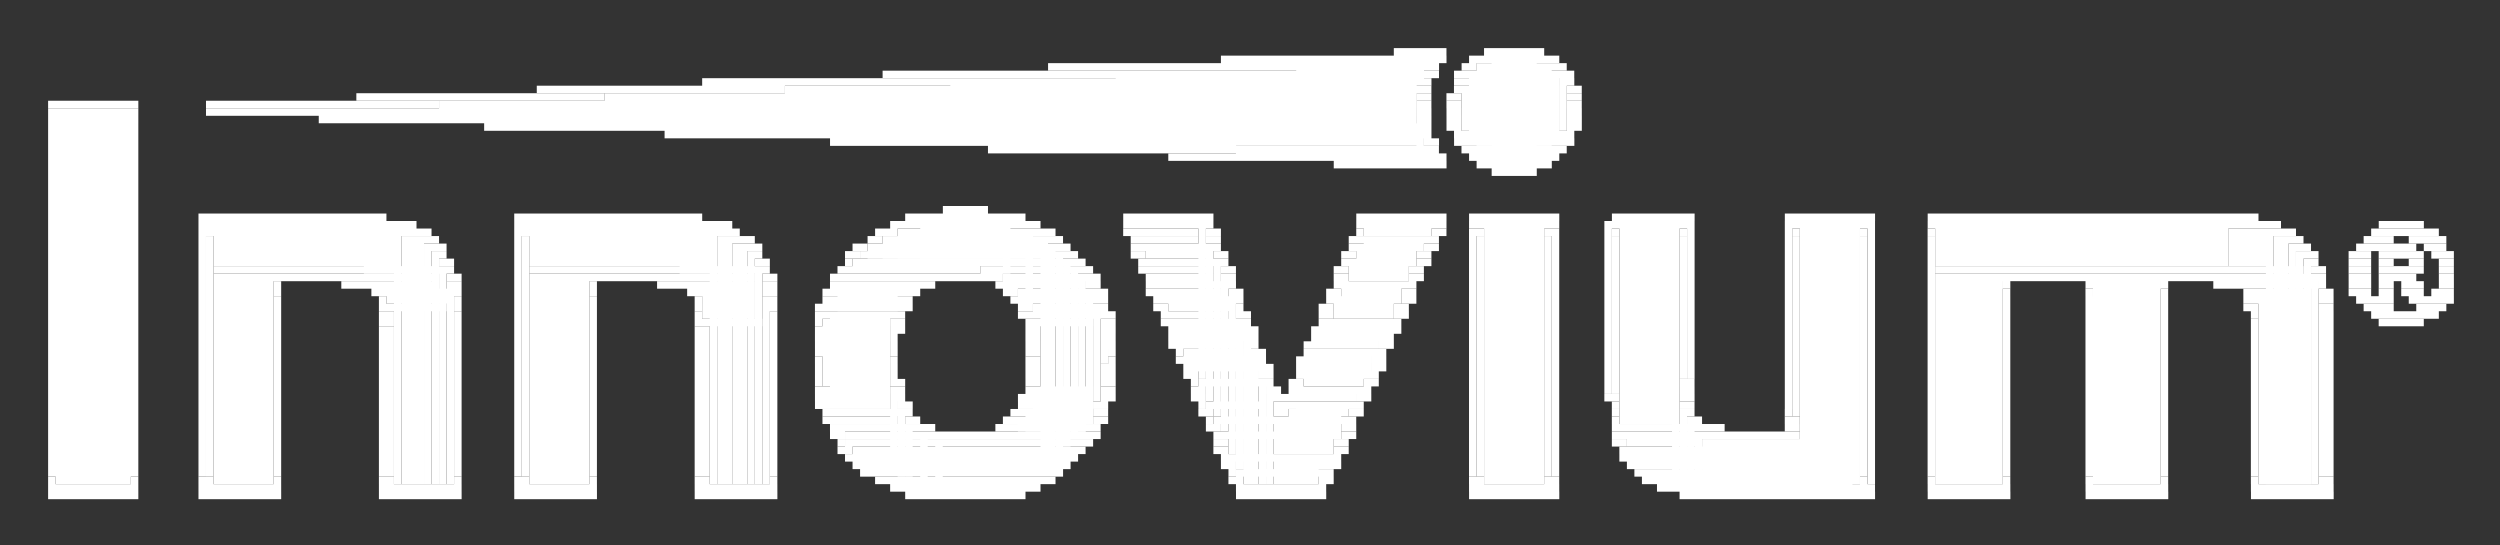 <svg xmlns="http://www.w3.org/2000/svg" role="img" viewBox="6.60 -4.40 332.54 72.54"><rect x="6.60" y="-4.40" width="332.54" height="72.54" fill="#333333" stroke="none"/><title>Innovium, Inc. logo</title><g fill="#fff"><path d="M192 2h1v1h-1zm1 0h1v1h-1zm1 0h1v1h-1zm1 0h1v1h-1zm1 0h1v1h-1zm1 0h1v1h-1zm1 0h1v1h-1zm6 0h1v1h-1zm1 0h1v1h-1zm1 0h1v1h-1zm1 0h1v1h-1zm1 0h1v1h-1zm1 0h1v1h-1zm1 0h1v1h-1zm1 0h1v1h-1zm-42 1h1v1h-1zm1 0h1v1h-1zm1 0h1v1h-1zm1 0h1v1h-1zm1 0h1v1h-1zm1 0h1v1h-1zm1 0h1v1h-1zm1 0h1v1h-1zm1 0h1v1h-1zm1 0h1v1h-1zm1 0h1v1h-1zm1 0h1v1h-1zm1 0h1v1h-1zm1 0h1v1h-1zm1 0h1v1h-1zm1 0h1v1h-1zm1 0h1v1h-1zm1 0h1v1h-1zm1 0h1v1h-1zm1 0h1v1h-1zm1 0h1v1h-1zm1 0h1v1h-1zm1 0h1v1h-1zm1 0h1v1h-1zm1 0h1v1h-1zm1 0h1v1h-1zm1 0h2v1h-2zm2 0h1v1h-1zm1 0h1v1h-1zm4 0h1v1h-1zm1 0h1v1h-1zm1 0h1v1h-1zm1 0h5v13h-5zm5 0h1v13h-1zm1 0h1v1h-1zm1 0h1v1h-1zm1 0h1v1h-1zm-67 1h1v1h-1zm1 0h1v1h-1zm1 0h1v1h-1zm1 0h1v1h-1zm1 0h1v1h-1zm1 0h1v1h-1zm1 0h1v1h-1zm1 0h1v1h-1zm1 0h1v1h-1zm1 0h1v1h-1zm1 0h1v1h-1zm1 0h1v1h-1zm1 0h1v1h-1zm1 0h1v1h-1zm1 0h1v1h-1zm1 0h1v1h-1zm1 0h1v1h-1zm1 0h1v1h-1zm1 0h1v1h-1zm1 0h1v1h-1zm1 0h1v1h-1zm1 0h1v1h-1zm1 0h1v1h-1zm1 0h1v1h-1zm1 0h1v1h-1zm1 0h1v1h-1zm1 0h1v1h-1zm1 0h1v1h-1zm1 0h1v1h-1zm1 0h1v1h-1zm1 0h1v1h-1zm1 0h1v1h-1zm1 0h1v1h-1zm1 0h17v3h-17zm17 0h1v1h-1zm1 0h1v1h-1zm4 0h1v1h-1zm1 0h1v1h-1z"/><path d="M203 4h9v11h-9zm9 0h1v11h-1zm1 0h1v1h-1zm1 0h1v1h-1zm-90 1h1v1h-1zm1 0h1v1h-1zm1 0h1v1h-1zm1 0h1v1h-1zm1 0h1v1h-1zm1 0h1v1h-1zm1 0h1v1h-1zm1 0h1v1h-1zm1 0h1v1h-1zm1 0h1v1h-1zm1 0h1v1h-1zm1 0h1v1h-1zm1 0h1v1h-1zm1 0h1v1h-1zm1 0h1v1h-1zm1 0h1v1h-1zm1 0h1v1h-1zm1 0h1v1h-1zm1 0h1v1h-1zm1 0h1v1h-1zm1 0h1v1h-1zm1 0h1v1h-1zm1 0h1v1h-1zm1 0h1v1h-1zm1 0h1v1h-1zm1 0h1v1h-1zm1 0h1v1h-1zm1 0h1v1h-1zm1 0h1v1h-1zm1 0h1v1h-1zm1 0h1v1h-1zm1 0h40v9h-40zm41 0h1v1h-1zm1 0h1v1h-1zm3 0h1v1h-1zm1 0h1v1h-1z"/><path d="M202 5h11v9h-11zm11 0h1v9h-1zm1 0h1v1h-1zm1 0h1v1h-1zM100 6h1v1h-1zm1 0h1v1h-1zm1 0h1v1h-1zm1 0h1v1h-1zm1 0h1v1h-1zm1 0h1v1h-1zm1 0h1v1h-1zm1 0h1v1h-1zm1 0h1v1h-1zm1 0h1v1h-1zm1 0h1v1h-1zm1 0h1v1h-1zm1 0h1v1h-1zm1 0h1v1h-1zm1 0h1v1h-1zm1 0h1v1h-1zm1 0h1v1h-1zm1 0h1v1h-1zm1 0h1v1h-1zm1 0h1v1h-1zm1 0h1v1h-1zm1 0h1v1h-1zm1 0h1v1h-1zm1 0h1v1h-1zm1 0h1v1h-1zm1 0h1v1h-1zm1 0h1v1h-1zm1 0h1v1h-1zm1 0h1v1h-1zm1 0h1v1h-1zm1 0h1v1h-1zm1 0h1v1h-1zm1 0h1v1h-1zm1 0h62v7h-62zm63 0h1v1h-1zm4 0h1v1h-1zm1 0h1v1h-1zm13 0h1v7h-1zm1 0h1v1h-1zM78 7h1v1h-1zm1 0h1v1h-1zm1 0h1v1h-1zm1 0h1v1h-1zm1 0h1v1h-1zm1 0h1v1h-1zm1 0h1v1h-1zm1 0h1v1h-1zm1 0h1v1h-1zm1 0h1v1h-1zm1 0h1v1h-1zm1 0h1v1h-1zm1 0h1v1h-1zm1 0h1v1h-1zm1 0h1v1h-1zm1 0h1v1h-1zm1 0h1v1h-1zm1 0h1v1h-1zm1 0h1v1h-1zm1 0h1v1h-1zm1 0h1v1h-1zm1 0h1v1h-1zm1 0h1v1h-1zm1 0h1v1h-1zm1 0h1v1h-1zm1 0h1v1h-1zm1 0h1v1h-1zm1 0h1v1h-1zm1 0h1v1h-1zm1 0h1v1h-1zm1 0h1v1h-1zm1 0h1v1h-1zm1 0h1v1h-1z"/><path d="M111 7h84v5h-84zm84 0h1v1h-1zm1 0h1v1h-1zm4 0h1v1h-1zm1 0h13v6h-13zm14 0h1v1h-1zm1 0h1v1h-1zM54 8h1v1h-1zm1 0h1v1h-1zm1 0h1v1h-1zm1 0h1v1h-1zm1 0h1v1h-1zm1 0h1v1h-1zm1 0h1v1h-1zm1 0h1v1h-1zm1 0h1v1h-1zm1 0h1v1h-1zm1 0h1v1h-1zm1 0h1v1h-1zm1 0h1v1h-1zm1 0h1v1h-1zm1 0h1v1h-1zm1 0h1v1h-1zm1 0h1v1h-1zm1 0h1v1h-1zm1 0h1v1h-1zm1 0h1v1h-1zm1 0h1v1h-1zm1 0h1v1h-1zm1 0h1v1h-1zm1 0h1v1h-1zm1 0h1v1h-1zm1 0h1v1h-1zm1 0h1v1h-1zm1 0h1v1h-1zm1 0h1v1h-1zm1 0h1v1h-1zm1 0h1v1h-1zm1 0h1v1h-1zm1 0h1v1h-1z"/><path d="M87 8h107v3H87zm108 0h1v1h-1zm1 0h1v1h-1zm3 0h1v1h-1zm1 0h1v1h-1zm15 0h1v1h-1zm1 0h1v1h-1zM13 9h1v1h-1zm1 0h1v1h-1zm1 0h7v1h-7zm7 0h1v1h-1zm1 0h1v1h-1zm1 0h1v1h-1zm10 0h1v1h-1zm1 0h1v1h-1zm1 0h1v1h-1zm1 0h1v1h-1zm1 0h1v1h-1zm1 0h1v1h-1zm1 0h1v1h-1zm1 0h1v1h-1zm1 0h1v1h-1zm1 0h1v1h-1zm1 0h1v1h-1zm1 0h1v1h-1zm1 0h1v1h-1zm1 0h1v1h-1zm1 0h1v1h-1zm1 0h1v1h-1zm1 0h1v1h-1zm1 0h1v1h-1zm1 0h1v1h-1zm1 0h1v1h-1zm1 0h1v1h-1zm1 0h1v1h-1zm1 0h1v1h-1zm1 0h1v1h-1zm1 0h1v1h-1zm1 0h1v1h-1zm1 0h1v1h-1zm1 0h1v1h-1zm1 0h1v1h-1zm1 0h1v1h-1zm1 0h1v1h-1z"/><path d="M65 9h129v1H65zm130 0h1v1h-1zm1 0h1v1h-1zm3 0h1v1h-1zm1 0h1v1h-1zm15 0h1v1h-1zm1 0h1v1h-1zM13 10h1v1h-1zm1 0h1v1h-1zm1 0h7v1h-7zm7 0h1v1h-1zm1 0h1v1h-1zm1 0h1v1h-1zm10 0h1v1h-1zm1 0h1v1h-1zm1 0h1v1h-1zm1 0h1v1h-1zm1 0h1v1h-1zm1 0h1v1h-1zm1 0h1v1h-1zm1 0h1v1h-1zm1 0h1v1h-1zm1 0h1v1h-1zm1 0h1v1h-1zm1 0h1v1h-1zm1 0h1v1h-1zm1 0h1v1h-1zm1 0h1v1h-1zm1 0h1v1h-1zm1 0h1v1h-1zm1 0h1v1h-1zm1 0h1v1h-1zm1 0h1v1h-1zm1 0h1v1h-1zm1 0h1v1h-1zm1 0h138v1H56zm139 0h1v1h-1zm1 0h1v1h-1zm3 0h1v1h-1zm1 0h1v1h-1zm15 0h1v1h-1zm1 0h1v1h-1zM13 11h1v1h-1zm1 0h9v49h-9zm9 0h1v49h-1zm1 0h1v1h-1zm25 0h1v1h-1zm1 0h1v1h-1zm1 0h1v1h-1zm1 0h1v1h-1zm1 0h1v1h-1zm1 0h1v1h-1zm1 0h1v1h-1zm1 0h1v1h-1zm1 0h1v1h-1zm1 0h1v1h-1zm1 0h1v1h-1zm1 0h1v1h-1zm1 0h1v1h-1zm1 0h1v1h-1zm1 0h1v1h-1zm1 0h1v1h-1zm1 0h1v1h-1zm1 0h1v1h-1zm1 0h1v1h-1zm1 0h1v1h-1zm1 0h1v1h-1zm1 0h1v1h-1zm1 0h1v1h-1zm1 0h1v1h-1zm1 0h1v1h-1zm1 0h1v1h-1zm1 0h1v1h-1zm1 0h1v1h-1zm1 0h1v1h-1zm1 0h1v1h-1zm1 0h1v1h-1zm1 0h1v1h-1zm1 0h113v1H81zm114 0h1v1h-1zm1 0h1v1h-1zm3 0h1v1h-1zm1 0h1v1h-1zm15 0h1v1h-1zm1 0h1v1h-1zM13 12h1v47h-1zm11 0h1v47h-1zm47 0h1v1h-1zm1 0h1v1h-1zm1 0h1v1h-1zm1 0h1v1h-1zm1 0h1v1h-1zm1 0h1v1h-1zm1 0h1v1h-1zm1 0h1v1h-1zm1 0h1v1h-1zm1 0h1v1h-1zm1 0h1v1h-1zm1 0h1v1h-1zm1 0h1v1h-1zm1 0h1v1h-1zm1 0h1v1h-1zm1 0h1v1h-1zm1 0h1v1h-1zm1 0h1v1h-1zm1 0h1v1h-1zm1 0h1v1h-1zm1 0h1v1h-1zm1 0h1v1h-1zm1 0h1v1h-1zm1 0h1v1h-1zm1 0h1v1h-1zm1 0h1v1h-1zm1 0h1v1h-1zm1 0h1v1h-1zm1 0h1v1h-1zm1 0h1v1h-1zm1 0h1v1h-1zm1 0h1v1h-1zm1 0h1v1h-1zm1 0h91v1h-91zm91 0h1v4h-1zm1 0h1v1h-1zm3 0h1v1h-1zm1 0h1v1h-1zm15 0h1v1h-1zm1 0h1v1h-1zM95 13h1v1h-1zm1 0h1v1h-1zm1 0h1v1h-1zm1 0h1v1h-1zm1 0h1v1h-1zm1 0h1v1h-1zm1 0h1v1h-1zm1 0h1v1h-1zm1 0h1v1h-1zm1 0h1v1h-1zm1 0h1v1h-1zm1 0h1v1h-1zm1 0h1v1h-1zm1 0h1v1h-1zm1 0h1v1h-1zm1 0h1v1h-1zm1 0h1v1h-1zm1 0h1v1h-1zm1 0h1v1h-1zm1 0h1v1h-1zm1 0h1v1h-1zm1 0h1v1h-1zm1 0h1v1h-1zm1 0h1v1h-1zm1 0h1v1h-1zm1 0h1v1h-1zm1 0h1v1h-1zm1 0h1v1h-1zm1 0h1v1h-1zm1 0h1v1h-1zm1 0h1v1h-1zm1 0h1v1h-1zm1 0h68v1h-68zm69 0h1v1h-1zm4 0h1v1h-1zm1 0h13v1h-13zm13 0h1v1h-1zm1 0h1v1h-1zm-98 1h1v1h-1zm1 0h1v1h-1zm1 0h1v1h-1zm1 0h1v1h-1zm1 0h1v1h-1zm1 0h1v1h-1zm1 0h1v1h-1zm1 0h1v1h-1zm1 0h1v1h-1zm1 0h1v1h-1zm1 0h1v1h-1zm1 0h1v1h-1zm1 0h1v1h-1zm1 0h1v1h-1zm1 0h1v1h-1zm1 0h1v1h-1zm1 0h1v1h-1zm1 0h1v1h-1zm1 0h1v1h-1zm1 0h1v1h-1zm1 0h1v1h-1zm1 0h1v1h-1zm1 0h1v1h-1zm1 0h1v1h-1zm1 0h1v1h-1zm1 0h1v1h-1zm1 0h1v1h-1zm1 0h1v1h-1zm1 0h1v1h-1zm1 0h1v1h-1zm1 0h1v1h-1zm1 0h1v1h-1zm1 0h46v1h-46zm47 0h1v1h-1zm1 0h1v1h-1zm3 0h1v1h-1zm1 0h1v1h-1zm1 0h11v1h-11zm11 0h1v1h-1zm1 0h1v1h-1zm1 0h1v1h-1zm-77 1h1v1h-1zm1 0h1v1h-1zm1 0h1v1h-1zm1 0h1v1h-1zm1 0h1v1h-1zm1 0h1v1h-1zm1 0h1v1h-1zm1 0h1v1h-1zm1 0h1v1h-1zm1 0h1v1h-1zm1 0h1v1h-1zm1 0h1v1h-1zm1 0h1v1h-1zm1 0h1v1h-1zm1 0h1v1h-1zm1 0h1v1h-1zm1 0h1v1h-1zm1 0h1v1h-1zm1 0h1v1h-1zm1 0h1v1h-1zm1 0h1v1h-1zm1 0h1v1h-1zm1 0h1v1h-1zm1 0h1v1h-1zm1 0h1v1h-1zm1 0h1v1h-1zm1 0h1v1h-1zm1 0h1v1h-1zm1 0h1v1h-1zm1 0h1v1h-1zm1 0h1v1h-1zm1 0h1v1h-1zm1 0h1v1h-1z"/><path d="M171 15h25v1h-25zm25 0h1v1h-1zm1 0h1v1h-1zm4 0h1v1h-1zm1 0h1v1h-1zm1 0h9v1h-9zm9 0h1v1h-1zm1 0h1v1h-1zm1 0h1v1h-1zm-52 1h1v1h-1zm1 0h1v1h-1zm1 0h1v1h-1zm1 0h1v1h-1zm1 0h1v1h-1zm1 0h1v1h-1zm1 0h1v1h-1zm1 0h1v1h-1zm1 0h1v1h-1zm1 0h1v1h-1zm1 0h1v1h-1zm1 0h1v1h-1zm1 0h1v1h-1zm1 0h1v1h-1zm1 0h1v1h-1zm1 0h1v1h-1zm1 0h1v1h-1zm1 0h1v1h-1zm1 0h1v1h-1zm1 0h1v1h-1zm1 0h1v1h-1zm1 0h1v1h-1zm1 0h1v1h-1zm1 0h1v1h-1zm1 0h1v1h-1zm1 0h1v1h-1zm1 0h1v1h-1zm1 0h1v1h-1zm1 0h1v1h-1zm1 0h1v1h-1zm1 0h1v1h-1zm1 0h1v1h-1zm1 0h1v1h-1zm1 0h1v1h-1zm1 0h1v1h-1zm1 0h1v1h-1zm1 0h1v1h-1zm4 0h1v1h-1zm1 0h1v1h-1zm1 0h7v1h-7zm7 0h1v1h-1zm1 0h1v1h-1zm1 0h1v1h-1zm-29 1h1v1h-1zm1 0h1v1h-1zm1 0h1v1h-1zm1 0h1v1h-1zm1 0h1v1h-1zm1 0h1v1h-1zm1 0h1v1h-1zm1 0h1v1h-1zm1 0h1v1h-1zm1 0h1v1h-1zm1 0h1v1h-1zm1 0h1v1h-1zm1 0h1v1h-1zm1 0h1v1h-1zm1 0h1v1h-1zm5 0h1v1h-1zm1 0h1v1h-1zm1 0h1v1h-1zm1 0h1v1h-1zm1 0h1v1h-1zm1 0h1v1h-1zm1 0h1v1h-1zm1 0h1v1h-1zm1 0h1v1h-1zm1 0h1v1h-1zm-7 1h1v1h-1zm1 0h1v1h-1zm1 0h1v1h-1zm1 0h1v1h-1zm1 0h1v1h-1zm1 0h1v1h-1zm-78 5h1v1h-1zm1 0h1v1h-1zm1 0h1v1h-1zm1 0h1v1h-1zm1 0h1v1h-1zm1 0h1v1h-1zM33 24h1v1h-1zm1 0h1v1h-1zm1 0h1v1h-1zm1 0h16v1H36zm16 0h1v1h-1zm1 0h1v1h-1zm1 0h1v1h-1zm1 0h1v1h-1zm1 0h1v1h-1zm1 0h1v1h-1zm18 0h1v1h-1zm1 0h1v1h-1zm1 0h1v1h-1zm1 0h15v1H78zm15 0h1v1h-1zm1 0h1v1h-1zm1 0h1v1h-1zm1 0h1v1h-1zm1 0h1v1h-1zm1 0h1v1h-1zm1 0h1v1h-1zm28 0h1v1h-1zm1 0h1v1h-1zm1 0h1v1h-1zm1 0h1v1h-1zm1 0h1v1h-1zm1 0h1v1h-1zm1 0h1v1h-1zm1 0h1v1h-1zm1 0h1v1h-1zm1 0h1v1h-1zm1 0h1v1h-1zm1 0h1v1h-1zm1 0h1v1h-1zm1 0h1v1h-1zm1 0h1v1h-1zm1 0h1v1h-1zm14 0h1v1h-1zm1 0h1v1h-1zm1 0h6v1h-6zm6 0h1v1h-1zm1 0h1v1h-1zm1 0h1v1h-1zm1 0h1v1h-1zm20 0h1v1h-1zm1 0h1v1h-1zm1 0h1v1h-1zm1 0h6v1h-6zm6 0h1v1h-1zm1 0h1v1h-1zm1 0h1v1h-1zm4 0h1v1h-1zm1 0h1v1h-1zm1 0h1v1h-1zm1 0h5v1h-5zm5 0h1v1h-1zm1 0h1v1h-1zm1 0h1v1h-1zm1 0h1v1h-1zm8 0h1v1h-1zm1 0h1v1h-1zm1 0h5v1h-5zm5 0h1v1h-1zm1 0h1v1h-1zm1 0h1v1h-1zm1 0h1v1h-1zm13 0h1v1h-1zm1 0h1v1h-1zm1 0h1v1h-1zm1 0h5v1h-5zm5 0h1v1h-1zm1 0h1v1h-1zm1 0h1v1h-1zm1 0h1v1h-1zm8 0h1v1h-1zm1 0h1v1h-1zm1 0h36v1h-36zm36 0h1v1h-1zm1 0h1v1h-1zm1 0h1v1h-1zm1 0h1v1h-1zm1 0h1v1h-1zm1 0h1v1h-1zM33 25h1v1h-1zm1 0h1v1h-1zm1 0h19v6H35zm19 0h1v6h-1zm1 0h1v1h-1zm1 0h1v1h-1zm1 0h1v1h-1zm1 0h1v1h-1zm1 0h1v1h-1zm1 0h1v1h-1zm1 0h1v1h-1zm14 0h1v1h-1zm1 0h1v1h-1zm1 0h19v6H77zm19 0h1v6h-1zm1 0h1v1h-1zm1 0h1v1h-1zm1 0h1v1h-1zm1 0h1v1h-1zm1 0h1v1h-1zm1 0h1v1h-1zm1 0h1v1h-1zm22 0h1v1h-1zm1 0h1v1h-1zm1 0h1v1h-1zm1 0h1v1h-1zm1 0h11v5h-11zm11 0h1v7h-1zm1 0h1v1h-1zm1 0h1v1h-1zm1 0h1v1h-1zm1 0h1v1h-1zm12 0h1v1h-1zm1 0h9v1h-9zm9 0h1v21h-1zm1 0h1v1h-1zm20 0h1v1h-1zm1 0h9v2h-9zm9 0h1v1h-1zm1 0h1v1h-1zm4 0h1v1h-1zm1 0h1v1h-1zm1 0h7v35h-7zm7 0h1v35h-1zm1 0h1v1h-1zm1 0h1v1h-1zm7 0h1v23h-1zm1 0h1v1h-1zm1 0h7v27h-7zm7 0h1v34h-1zm1 0h1v1h-1zm1 0h1v21h-1zm13 0h1v25h-1zm1 0h1v1h-1zm1 0h7v35h-7zm7 0h1v35h-1zm1 0h1v1h-1zm1 0h1v35h-1zm8 0h1v1h-1zm1 0h38v6h-38zm38 0h1v6h-1zm1 0h1v1h-1zm1 0h1v1h-1zm1 0h1v1h-1zm1 0h1v1h-1zm1 0h1v1h-1zm1 0h1v1h-1zm1 0h1v1h-1zm14 0h1v1h-1zm1 0h1v1h-1zm1 0h1v1h-1zm1 0h1v1h-1zm1 0h1v1h-1zm1 0h1v1h-1zM33 26h1v33h-1zm1 0h1v1h-1zm21 0h4v6h-4zm4 0h1v34h-1zm1 0h1v1h-1zm1 0h1v1h-1zm1 0h1v1h-1zm1 0h1v1h-1zm12 0h1v33h-1zm1 0h1v1h-1zm21 0h4v6h-4zm4 0h1v34h-1zm1 0h1v1h-1zm1 0h1v1h-1zm1 0h1v1h-1zm19 0h1v1h-1zm1 0h1v1h-1zm1 0h1v1h-1z"/><path d="M126 26h17v4h-17zm17 0h1v9h-1zm1 0h1v1h-1zm1 0h1v1h-1zm1 0h1v1h-1zm10 0h1v1h-1zm1 0h1v1h-1zm1 0h8v1h-8zm9 0h1v1h-1zm1 0h1v1h-1zm19 0h1v1h-1zm10 0h1v1h-1zm1 0h1v1h-1zm4 0h1v33h-1zm1 0h1v1h-1zm9 0h1v1h-1zm1 0h1v33h-1zm8 0h1v1h-1zm9 0h1v1h-1zm15 0h1v1h-1zm9 0h1v1h-1zm9 0h1v1h-1zm40 0h5v5h-5zm5 0h1v34h-1zm1 0h1v1h-1zm1 0h1v1h-1zm1 0h1v1h-1zm11 0h1v1h-1zm1 0h1v1h-1zm1 0h1v1h-1zm1 0h1v1h-1zm1 0h1v1h-1zm1 0h1v1h-1zm1 0h1v1h-1zm1 0h1v1h-1zm1 0h1v1h-1zM34 27h1v32h-1zm26 0h2v33h-2zm2 0h1v33h-1zm1 0h1v1h-1zm1 0h1v1h-1zm12 0h1v32h-1zm26 0h1v33h-1zm1 0h1v33h-1zm1 0h1v1h-1zm1 0h1v1h-1zm1 0h1v1h-1zm16 0h1v1h-1zm1 0h1v1h-1z"/><path d="M124 27h21v3h-21zm21 0h1v31h-1zm1 0h1v1h-1zm1 0h1v1h-1zm10 0h1v1h-1zm1 0h8v1h-8zm9 0h1v1h-1zm1 0h1v1h-1zm18 0h1v1h-1zm1 0h1v1h-1zm1 0h8v2h-8zm8 0h1v1h-1zm1 0h1v1h-1zm6 0h1v32h-1zm9 0h1v32h-1zm9 0h1v21h-1zm9 0h1v19h-1zm15 0h1v24h-1zm9 0h1v32h-1zm9 0h1v32h-1zm46 0h1v33h-1zm1 0h1v33h-1zm1 0h1v1h-1zm1 0h1v1h-1zm9 0h1v1h-1zm1 0h1v1h-1zm1 0h1v1h-1zm1 0h1v1h-1zm3 0h1v1h-1zm1 0h1v1h-1zm1 0h1v1h-1zm1 0h1v1h-1zm1 0h1v1h-1zM63 28h1v32h-1zm1 0h1v1h-1zm1 0h1v1h-1zm39 0h1v32h-1zm1 0h1v32h-1zm1 0h1v1h-1zm1 0h1v1h-1zm13 0h1v1h-1zm1 0h1v1h-1z"/><path d="M122 28h24v2h-24zm24 0h1v29h-1zm1 0h1v1h-1zm1 0h1v1h-1zm9 0h1v1h-1zm1 0h1v1h-1zm1 0h8v2h-8zm8 0h1v21h-1zm1 0h1v1h-1zm18 0h1v1h-1zm1 0h8v3h-8zm9 0h1v1h-1zm1 0h1v1h-1zm114 0h1v32h-1zm1 0h1v1h-1zm1 0h1v1h-1zm7 0h1v1h-1zm1 0h1v1h-1zm1 0h1v1h-1zm1 0h1v1h-1zm1 0h1v1h-1zm1 0h1v1h-1zm1 0h1v1h-1zm1 0h1v1h-1zm2 0h1v1h-1zm1 0h1v1h-1zm1 0h1v1h-1zM64 29h1v31h-1zm1 0h1v1h-1zm41 0h1v31h-1zm1 0h1v1h-1zm12 0h1v1h-1zm1 0h1v1h-1z"/><path d="M121 29h26v1h-26zm26 0h1v27h-1zm1 0h1v1h-1zm1 0h1v1h-1zm8 0h1v1h-1zm1 0h1v1h-1zm10 0h1v1h-1zm1 0h1v1h-1zm16 0h1v1h-1zm1 0h1v1h-1zm9 0h1v1h-1zm1 0h1v1h-1zm116 0h1v31h-1zm1 0h1v1h-1zm1 0h1v1h-1zm5 0h1v1h-1zm1 0h1v1h-1zm1 0h1v1h-1zm2 0h1v1h-1zm1 0h1v1h-1zm1 0h1v1h-1zm1 0h1v1h-1zm1 0h1v1h-1zm1 0h1v1h-1zm2 0h1v1h-1zm1 0h1v1h-1zm1 0h1v1h-1zM65 30h1v1h-1zm1 0h1v1h-1zm41 0h1v1h-1zm1 0h1v1h-1zm11 0h1v1h-1z"/><path d="M120 30h28v1h-28zm28 0h1v25h-1zm1 0h1v1h-1zm1 0h1v1h-1zm8 0h1v1h-1zm1 0h9v1h-9zm9 0h1v21h-1zm1 0h1v1h-1zm16 0h1v1h-1zm1 0h8v3h-8zm9 0h1v1h-1zm1 0h1v1h-1zm117 0h1v30h-1zm1 0h1v1h-1zm5 0h1v1h-1zm1 0h1v1h-1zm1 0h1v1h-1zm2 0h1v1h-1zm1 0h1v1h-1zm3 0h1v1h-1zm1 0h1v1h-1zm3 0h1v1h-1zm1 0h1v1h-1zM35 31h30v1H35zm30 0h1v29h-1zm1 0h1v1h-1zm11 0h30v1H77zm30 0h1v29h-1zm1 0h1v1h-1zm10 0h1v1h-1zm1 0h1v1h-1zm1 0h12v1h-12zm12 0h1v1h-1zm1 0h1v1h-1zm1 0h1v1h-1zm1 0h1v1h-1zm1 0h1v1h-1z"/><path d="M137 31h12v1h-12zm12 0h1v23h-1zm1 0h1v1h-1zm1 0h1v1h-1zm7 0h1v1h-1zm1 0h1v1h-1zm1 0h8v1h-8zm9 0h1v1h-1zm1 0h1v1h-1zm14 0h1v1h-1zm1 0h1v1h-1zm9 0h1v1h-1zm1 0h1v1h-1zm69 0h49v1h-49zm50 0h1v1h-1zm1 0h1v1h-1zm4 0h1v1h-1zm1 0h1v1h-1zm1 0h1v1h-1zm2 0h1v1h-1zm1 0h1v1h-1zm1 0h1v1h-1zm1 0h1v1h-1zm1 0h1v1h-1zm1 0h1v1h-1zm3 0h1v1h-1zm1 0h1v1h-1zM35 32h7v28h-7zm7 0h1v28h-1zm1 0h1v1h-1zm1 0h1v1h-1zm1 0h5v1h-5zm5 0h1v1h-1zm1 0h1v1h-1zm1 0h1v1h-1zm1 0h1v1h-1zm1 0h1v1h-1zm1 0h10v1H55zm11 0h1v1h-1zm1 0h1v1h-1zm10 0h7v28h-7zm7 0h1v28h-1zm1 0h1v1h-1zm1 0h1v1h-1zm1 0h5v1h-5zm5 0h1v1h-1zm1 0h1v1h-1zm1 0h1v1h-1zm1 0h1v1h-1zm1 0h1v1h-1zm1 0h10v1H97zm11 0h1v1h-1zm1 0h1v1h-1zm8 0h1v1h-1zm1 0h1v1h-1zm1 0h10v1h-10zm10 0h1v1h-1zm1 0h1v1h-1zm1 0h1v1h-1zm1 0h1v1h-1zm1 0h1v1h-1zm1 0h1v1h-1zm1 0h1v1h-1zm1 0h1v1h-1zm1 0h1v1h-1zm1 0h1v1h-1zm1 0h1v1h-1z"/><path d="M140 32h10v1h-10zm10 0h1v21h-1zm1 0h1v1h-1zm1 0h1v1h-1zm7 0h1v1h-1zm1 0h8v1h-8zm9 0h1v1h-1zm1 0h1v1h-1zm14 0h1v1h-1zm1 0h1v1h-1zm9 0h1v1h-1zm1 0h1v1h-1zm69 0h8v28h-8zm8 0h1v28h-1zm1 0h1v1h-1zm1 0h1v1h-1zm1 0h7v1h-7zm7 0h1v1h-1zm1 0h1v1h-1zm1 0h1v1h-1zm1 0h8v28h-8zm8 0h1v28h-1zm1 0h1v1h-1zm1 0h1v1h-1zm1 0h3v1h-3zm3 0h1v1h-1zm1 0h1v1h-1zm1 0h1v1h-1zm1 0h1v1h-1zm1 0h1v1h-1zm1 0h10v1h-10zm10 0h1v28h-1zm1 0h1v1h-1zm4 0h1v1h-1zm1 0h1v1h-1zm1 0h1v1h-1zm2 0h1v1h-1zm1 0h1v1h-1zm1 0h1v1h-1zm1 0h1v1h-1zm1 0h1v1h-1zm4 0h1v1h-1zm1 0h1v1h-1zM43 33h1v1h-1zm9 0h1v1h-1zm1 0h1v1h-1zm1 0h1v1h-1zm1 0h1v1h-1zm1 0h1v1h-1zm1 0h8v1h-8zm9 0h1v1h-1zm1 0h1v1h-1zm18 0h1v1h-1zm9 0h1v1h-1zm1 0h1v1h-1zm1 0h1v1h-1zm1 0h1v1h-1zm1 0h1v1h-1zm1 0h8v1h-8zm9 0h1v1h-1zm1 0h1v1h-1zm8 0h1v1h-1zm1 0h10v1h-10zm10 0h1v1h-1zm1 0h1v1h-1zm1 0h1v1h-1zm9 0h1v1h-1zm1 0h1v1h-1zm1 0h9v1h-9zm10 0h1v1h-1zm1 0h1v1h-1zm7 0h1v1h-1zm1 0h1v1h-1zm1 0h8v1h-8zm8 0h1v20h-1zm1 0h1v1h-1zm14 0h1v1h-1zm1 0h8v3h-8zm8 0h1v1h-1zm1 0h1v1h-1zm79 0h1v1h-1zm11 0h1v1h-1zm10 0h1v1h-1zm7 0h1v1h-1zm1 0h1v1h-1zm1 0h1v1h-1zm1 0h1v1h-1zm1 0h9v1h-9zm10 0h1v1h-1zm4 0h1v1h-1zm1 0h1v1h-1zm1 0h1v1h-1zm2 0h1v1h-1zm1 0h1v1h-1zm2 0h1v1h-1zm1 0h1v1h-1zm1 0h1v1h-1zm3 0h1v1h-1zm1 0h1v1h-1zM43 34h1v1h-1zm13 0h1v1h-1zm1 0h1v1h-1zm1 0h8v2h-8zm8 0h1v26h-1zm1 0h1v1h-1zm18 0h1v1h-1zm13 0h1v1h-1zm1 0h1v1h-1zm1 0h7v4h-7zm8 0h1v1h-1zm1 0h1v1h-1zm7 0h1v1h-1zm1 0h1v1h-1zm1 0h8v3h-8zm8 0h1v1h-1zm1 0h1v1h-1zm1 0h1v1h-1zm12 0h1v1h-1zm1 0h1v1h-1z"/><path d="M142 34h9v1h-9zm9 0h1v18h-1zm1 0h1v1h-1zm1 0h1v1h-1zm6 0h1v1h-1zm1 0h1v1h-1zm1 0h8v1h-8zm9 0h1v1h-1zm1 0h1v1h-1zm12 0h1v1h-1zm1 0h1v1h-1zm9 0h1v1h-1zm1 0h1v1h-1zm79 0h1v1h-1zm11 0h1v1h-1zm10 0h1v1h-1zm11 0h1v1h-1zm1 0h8v1h-8zm9 0h1v1h-1zm1 0h1v1h-1zm3 0h1v1h-1zm1 0h1v1h-1zm1 0h1v1h-1zm2 0h1v1h-1zm1 0h1v1h-1zm2 0h1v1h-1zm1 0h1v1h-1zm1 0h1v1h-1zm2 0h1v1h-1zm1 0h1v1h-1zm1 0h1v1h-1zM43 35h1v24h-1zm14 0h1v1h-1zm10 0h1v1h-1zm18 0h1v24h-1zm14 0h1v1h-1zm9 0h1v25h-1zm1 0h1v1h-1zm7 0h1v1h-1zm1 0h9v2h-9zm9 0h1v1h-1zm1 0h1v1h-1zm14 0h1v1h-1zm1 0h1v1h-1zm1 0h8v1h-8zm9 0h1v1h-1zm1 0h1v1h-1zm7 0h1v1h-1zm1 0h1v1h-1zm1 0h8v2h-8zm8 0h1v21h-1zm1 0h1v1h-1zm12 0h1v1h-1zm1 0h8v3h-8zm9 0h1v1h-1zm1 0h1v1h-1zm79 0h1v24h-1zm11 0h1v24h-1zm10 0h1v24h-1zm11 0h1v1h-1zm1 0h1v1h-1zm1 0h7v25h-7zm8 0h1v1h-1zm1 0h1v1h-1zm4 0h1v1h-1zm1 0h1v1h-1zm1 0h1v1h-1zm1 0h1v1h-1zm1 0h1v1h-1zm3 0h1v1h-1zm1 0h1v1h-1zm1 0h1v1h-1zm1 0h1v1h-1zm1 0h1v1h-1zm1 0h1v1h-1zM57 36h1v1h-1zm1 0h8v1h-8zm9 0h1v1h-1zm32 0h1v1h-1zm10 0h1v1h-1zm6 0h1v1h-1zm1 0h1v1h-1zm10 0h1v1h-1zm1 0h1v1h-1zm15 0h1v1h-1zm1 0h1v1h-1z"/><path d="M144 36h8v2h-8zm8 0h1v13h-1zm1 0h1v1h-1zm7 0h1v1h-1zm1 0h1v1h-1zm10 0h1v1h-1zm11 0h1v1h-1zm1 0h1v1h-1zm9 0h1v1h-1zm1 0h1v1h-1zm112 0h1v1h-1zm1 0h1v1h-1zm9 0h1v1h-1zm1 0h1v1h-1zm5 0h1v1h-1zm1 0h1v1h-1zm1 0h1v1h-1zm1 0h1v1h-1zm4 0h1v1h-1zm1 0h1v1h-1zm1 0h1v1h-1zm1 0h1v1h-1zM57 37h1v1h-1zm1 0h1v1h-1zm9 0h1v22h-1zm32 0h1v1h-1zm10 0h1v22h-1zm6 0h1v1h-1zm1 0h1v1h-1zm1 0h8v13h-8zm8 0h1v1h-1zm1 0h1v1h-1zm16 0h1v1h-1zm1 0h1v1h-1zm10 0h1v1h-1zm1 0h1v1h-1zm7 0h1v1h-1zm1 0h8v1h-8zm9 0h1v1h-1zm1 0h1v1h-1zm10 0h1v1h-1zm1 0h1v1h-1zm9 0h1v1h-1zm1 0h1v1h-1zm113 0h1v1h-1zm9 0h1v22h-1zm1 0h1v22h-1zm6 0h1v1h-1zm1 0h1v1h-1zm1 0h1v1h-1zm1 0h1v1h-1zm1 0h1v1h-1zm1 0h1v1h-1zm1 0h1v1h-1zm1 0h1v1h-1zm1 0h1v1h-1zM57 38h1v1h-1zm1 0h1v1h-1zm41 0h1v1h-1zm1 0h8v1h-8zm15 0h1v1h-1z"/><path d="M116 38h8v9h-8zm9 0h1v1h-1zm1 0h1v1h-1zm17 0h1v1h-1zm1 0h8v1h-8zm9 0h1v1h-1zm1 0h1v1h-1zm7 0h1v1h-1zm1 0h1v1h-1zm1 0h8v1h-8zm8 0h1v20h-1zm1 0h1v1h-1zm10 0h1v1h-1zm1 0h8v2h-8zm8 0h1v1h-1zm1 0h1v1h-1zm114 0h1v1h-1zm17 0h1v1h-1zm1 0h1v1h-1zm1 0h1v1h-1zm1 0h1v1h-1zm1 0h1v1h-1zm1 0h1v1h-1zM57 39h1v1h-1zm1 0h1v20h-1zm41 0h1v20h-1zm1 0h1v20h-1zm15 0h1v1h-1zm10 0h1v1h-1zm1 0h1v1h-1zm17 0h1v1h-1zm1 0h1v1h-1zm9 0h1v1h-1zm1 0h1v1h-1zm8 0h1v1h-1zm1 0h8v1h-8zm9 0h1v1h-1zm1 0h1v1h-1zm8 0h1v1h-1zm1 0h1v1h-1zm9 0h1v1h-1zm1 0h1v1h-1zm114 0h1v1h-1zM57 40h1v19h-1zm58 0h1v1h-1zm10 0h1v1h-1zm18 0h1v1h-1zm1 0h1v1h-1zm9 0h1v1h-1zm1 0h1v1h-1zm8 0h1v1h-1zm1 0h1v1h-1zm1 0h7v2h-7zm8 0h1v1h-1zm1 0h1v1h-1zm8 0h1v1h-1zm1 0h8v2h-8zm8 0h1v1h-1zm1 0h1v1h-1zm115 0h1v19h-1zm-191 1h1v1h-1zm10 0h1v1h-1zm18 0h1v1h-1zm1 0h1v1h-1zm9 0h1v3h-1zm1 0h1v1h-1zm8 0h1v1h-1zm1 0h1v1h-1zm9 0h1v19h-1zm1 0h1v1h-1zm7 0h1v1h-1zm1 0h1v1h-1zm9 0h1v1h-1zm1 0h1v1h-1zm-76 1h1v1h-1zm10 0h1v1h-1zm18 0h1v1h-1zm1 0h1v1h-1zm10 0h1v1h-1zm9 0h1v1h-1z"/><path d="M164 42h8v1h-8zm9 0h1v1h-1zm1 0h1v1h-1zm6 0h1v1h-1zm1 0h8v3h-8zm8 0h1v1h-1zm1 0h1v1h-1zm-75 1h1v1h-1zm10 0h1v1h-1zm18 0h1v1h-1zm1 0h1v1h-1zm10 0h1v1h-1zm9 0h1v1h-1zm1 0h1v1h-1zm1 0h8v1h-8zm8 0h1v17h-1zm1 0h1v1h-1zm5 0h1v1h-1zm1 0h1v1h-1zm9 0h1v1h-1zm1 0h1v1h-1zm-75 1h1v1h-1zm10 0h1v1h-1zm18 0h1v1h-1zm1 0h1v1h-1zm9 0h1v1h-1zm1 0h1v1h-1zm10 0h1v1h-1zm1 0h8v1h-8zm9 0h1v1h-1zm1 0h1v1h-1zm4 0h1v1h-1zm1 0h1v1h-1zm9 0h1v1h-1zm1 0h1v1h-1zm-75 1h1v1h-1zm10 0h1v1h-1zm18 0h1v1h-1zm1 0h1v1h-1zm9 0h1v1h-1zm1 0h1v1h-1zm10 0h1v1h-1zm1 0h1v1h-1zm9 0h1v1h-1zm1 0h1v1h-1zm4 0h1v1h-1zm1 0h8v2h-8zm8 0h1v1h-1zm1 0h1v1h-1zm-74 1h1v1h-1zm10 0h1v1h-1zm1 0h1v1h-1zm17 0h1v1h-1zm1 0h1v1h-1zm9 0h1v1h-1zm1 0h1v1h-1zm11 0h1v1h-1z"/><path d="M166 46h8v1h-8zm8 0h1v14h-1zm1 0h1v1h-1zm3 0h1v1h-1zm1 0h1v1h-1zm9 0h1v1h-1zm1 0h1v1h-1zm41 0h1v1h-1zm1 0h1v1h-1zm-116 1h1v1h-1zm1 0h8v1h-8zm9 0h1v1h-1zm1 0h1v1h-1zm17 0h1v1h-1zm1 0h8v5h-8zm9 0h1v1h-1zm1 0h1v1h-1zm11 0h1v1h-1zm1 0h1v1h-1zm9 0h1v1h-1zm1 0h1v1h-1zm2 0h1v1h-1zm1 0h8v2h-8zm8 0h1v1h-1zm1 0h1v1h-1zm42 0h1v1h-1zm1 0h1v1h-1zm-116 1h1v1h-1zm1 0h1v1h-1zm9 0h1v10h-1zm1 0h1v1h-1zm16 0h1v1h-1zm1 0h1v1h-1zm10 0h1v1h-1zm1 0h1v1h-1zm11 0h1v1h-1zm1 0h1v1h-1zm9 0h1v12h-1zm1 0h1v1h-1zm1 0h1v1h-1zm1 0h1v1h-1zm9 0h1v1h-1zm1 0h1v1h-1zm32 0h1v1h-1zm1 0h1v1h-1zm9 0h1v1h-1zm1 0h1v1h-1zm-116 1h1v1h-1zm1 0h1v1h-1zm10 0h1v1h-1zm1 0h1v1h-1zm15 0h1v1h-1zm1 0h1v1h-1zm9 0h1v1h-1zm1 0h1v1h-1zm13 0h1v1h-1z"/><path d="M167 49h8v1h-8zm9 0h1v1h-1zm1 0h1v1h-1zm1 0h1v1h-1zm1 0h7v2h-7zm7 0h1v1h-1zm1 0h1v1h-1zm34 0h1v1h-1zm9 0h1v1h-1zm1 0h1v1h-1zm-115 1h1v1h-1zm1 0h9v1h-9zm9 0h1v9h-1zm1 0h1v1h-1zm14 0h1v1h-1zm1 0h1v1h-1zm1 0h8v3h-8zm9 0h1v1h-1zm1 0h1v1h-1zm13 0h1v1h-1zm1 0h1v1h-1zm9 0h1v1h-1zm1 0h1v1h-1z"/><path d="M178 50h7v4h-7zm8 0h1v1h-1zm1 0h1v1h-1zm34 0h1v1h-1zm9 0h1v9h-1zm1 0h1v1h-1zm13 0h1v1h-1zm-128 1h1v1h-1zm1 0h1v1h-1zm1 0h8v1h-8zm9 0h1v1h-1zm1 0h1v1h-1zm12 0h1v1h-1zm1 0h1v1h-1zm1 0h9v2h-9zm10 0h1v1h-1zm1 0h1v1h-1zm14 0h1v1h-1z"/><path d="M168 51h17v1h-17zm17 0h1v1h-1zm1 0h1v1h-1zm35 0h1v1h-1zm10 0h1v1h-1zm1 0h1v1h-1zm12 0h1v1h-1zm1 0h1v1h-1zm-128 1h1v1h-1zm1 0h9v1h-9zm9 0h1v7h-1zm1 0h1v1h-1zm1 0h1v1h-1zm1 0h1v1h-1zm9 0h1v1h-1zm1 0h1v1h-1zm1 0h10v1h-10zm10 0h1v1h-1zm1 0h1v1h-1zm15 0h1v1h-1zm1 0h1v1h-1zm8 0h8v4h-8zm9 0h1v1h-1zm1 0h1v1h-1zm35 0h1v1h-1zm1 0h9v1h-9zm9 0h1v7h-1zm1 0h1v1h-1zm1 0h1v1h-1zm1 0h1v1h-1zm1 0h1v1h-1zm9 0h1v1h-1zm1 0h1v1h-1zm-128 1h1v1h-1zm1 0h1v1h-1z"/><path d="M119 53h10v1h-10zm10 0h1v7h-1zm1 0h1v1h-1zm1 0h1v1h-1zm1 0h1v1h-1zm1 0h1v1h-1zm1 0h1v1h-1zm1 0h1v1h-1zm1 0h1v1h-1zm1 0h1v1h-1zm1 0h1v1h-1zm1 0h1v1h-1zm1 0h10v1h-10zm10 0h1v1h-1zm1 0h1v1h-1zm1 0h1v1h-1zm16 0h1v1h-1zm1 0h15v1h-15zm16 0h1v1h-1zm1 0h1v1h-1zm35 0h1v1h-1zm1 0h1v1h-1zm1 0h9v2h-9zm9 0h1v6h-1zm1 0h1v1h-1zm1 0h1v1h-1zm1 0h1v1h-1zm1 0h1v1h-1zm1 0h1v1h-1zm1 0h4v1h-4zm4 0h1v1h-1zm1 0h1v1h-1zm1 0h1v1h-1zm1 0h1v1h-1zm-127 1h1v1h-1z"/><path d="M119 54h12v1h-12zm12 0h1v6h-1zm1 0h1v1h-1zm1 0h1v1h-1zm1 0h1v1h-1zm1 0h1v1h-1zm1 0h1v1h-1zm1 0h1v1h-1zm1 0h11v1h-11zm11 0h1v1h-1zm1 0h1v1h-1zm1 0h1v1h-1zm17 0h1v1h-1zm1 0h1v1h-1zm15 0h1v1h-1zm1 0h1v1h-1zm36 0h1v1h-1zm1 0h1v1h-1zm11 0h20v6h-20zm-115 1h1v1h-1zm1 0h1v1h-1z"/><path d="M120 55h28v1h-28zm28 0h1v1h-1zm1 0h1v1h-1zm1 0h1v1h-1zm18 0h1v1h-1zm1 0h1v1h-1zm15 0h1v1h-1zm1 0h1v1h-1zm37 0h1v1h-1zm1 0h30v1h-30zm-104 1h1v1h-1zm1 0h1v1h-1zm1 0h26v1h-26zm26 0h1v1h-1zm1 0h1v1h-1zm1 0h1v1h-1zm20 0h1v1h-1zm1 0h13v1h-13zm13 0h1v1h-1zm1 0h1v1h-1zm38 0h1v1h-1zm1 0h1v1h-1zm1 0h29v1h-29zm-104 1h1v1h-1zm1 0h1v1h-1zm1 0h24v1h-24zm24 0h1v1h-1zm1 0h1v1h-1zm1 0h1v1h-1zm21 0h1v1h-1zm1 0h1v1h-1zm6 0h6v3h-6zm6 0h1v1h-1zm1 0h1v1h-1zm1 0h1v1h-1zm39 0h1v1h-1zm1 0h1v1h-1zm1 0h28v1h-28zm-104 1h1v1h-1zm1 0h1v1h-1zm1 0h1v1h-1zm1 0h21v1h-21zm21 0h1v1h-1zm1 0h1v1h-1zm1 0h1v1h-1zm23 0h1v1h-1z"/><path d="M171 58h11v1h-11zm11 0h1v1h-1zm1 0h1v1h-1zm41 0h1v1h-1zm1 0h1v1h-1zm1 0h27v1h-27zM13 59h1v1h-1zm11 0h1v1h-1zm9 0h1v1h-1zm1 0h1v1h-1zm9 0h1v1h-1zm14 0h1v1h-1zm1 0h1v1h-1zm9 0h1v1h-1zm8 0h1v1h-1zm1 0h1v1h-1zm9 0h1v1h-1zm14 0h1v1h-1zm1 0h1v1h-1zm9 0h1v1h-1zm14 0h1v1h-1zm1 0h1v1h-1zm1 0h1v1h-1zm1 0h17v1h-17zm17 0h1v1h-1zm1 0h1v1h-1zm1 0h1v1h-1zm1 0h1v1h-1zm24 0h1v1h-1zm1 0h1v1h-1zm11 0h1v1h-1zm1 0h1v1h-1zm19 0h1v1h-1zm1 0h1v1h-1zm9 0h1v1h-1zm1 0h1v1h-1zm12 0h1v1h-1zm1 0h1v1h-1zm1 0h1v1h-1zm1 0h25v1h-25zm26 0h1v1h-1zm9 0h1v1h-1zm10 0h1v1h-1zm11 0h1v1h-1zm10 0h1v1h-1zm12 0h1v1h-1zm9 0h1v1h-1zm1 0h1v1h-1zM13 60h1v1h-1zm1 0h9v1h-9zm9 0h1v1h-1zm1 0h1v1h-1zm9 0h1v1h-1zm1 0h8v1h-8zm8 0h1v1h-1zm1 0h1v1h-1zm14 0h1v1h-1zm1 0h8v1h-8zm8 0h1v1h-1zm1 0h1v1h-1zm8 0h1v1h-1zm1 0h8v1h-8zm8 0h1v1h-1zm1 0h1v1h-1zm14 0h1v1h-1zm1 0h8v1h-8zm8 0h1v1h-1zm1 0h1v1h-1zm16 0h1v1h-1zm1 0h1v1h-1zm1 0h1v1h-1zm1 0h12v1h-12zm12 0h1v1h-1zm1 0h1v1h-1zm1 0h1v1h-1zm1 0h1v1h-1zm1 0h1v1h-1zm27 0h1v1h-1zm1 0h9v1h-9zm9 0h1v1h-1zm1 0h1v1h-1zm20 0h1v1h-1zm1 0h9v1h-9zm9 0h1v1h-1zm1 0h1v1h-1zm14 0h1v1h-1zm1 0h1v1h-1zm1 0h1v1h-1zm1 0h1v1h-1zm1 0h1v1h-1zm1 0h1v1h-1zm1 0h20v1h-20zm20 0h1v1h-1zm1 0h1v1h-1zm1 0h1v1h-1zm8 0h1v1h-1zm1 0h8v1h-8zm8 0h1v1h-1zm1 0h1v1h-1zm11 0h1v1h-1zm1 0h8v1h-8zm8 0h1v1h-1zm1 0h1v1h-1zm12 0h1v1h-1zm1 0h7v1h-7zm7 0h1v1h-1zm1 0h1v1h-1zm1 0h1v1h-1zM13 61h1v1h-1zm1 0h1v1h-1zm1 0h7v1h-7zm7 0h1v1h-1zm1 0h1v1h-1zm1 0h1v1h-1zm9 0h1v1h-1zm1 0h1v1h-1zm1 0h1v1h-1zm1 0h5v1h-5zm5 0h1v1h-1zm1 0h1v1h-1zm1 0h1v1h-1zm14 0h1v1h-1zm1 0h1v1h-1zm1 0h1v1h-1zm1 0h5v1h-5zm5 0h1v1h-1zm1 0h1v1h-1zm1 0h1v1h-1zm8 0h1v1h-1zm1 0h1v1h-1zm1 0h1v1h-1zm1 0h5v1h-5zm5 0h1v1h-1zm1 0h1v1h-1zm1 0h1v1h-1zm14 0h1v1h-1zm1 0h7v1h-7zm7 0h1v1h-1zm1 0h1v1h-1zm1 0h1v1h-1zm18 0h1v1h-1zm1 0h1v1h-1zm1 0h1v1h-1zm1 0h1v1h-1zm1 0h1v1h-1zm1 0h1v1h-1zm1 0h1v1h-1zm1 0h1v1h-1zm1 0h1v1h-1zm1 0h1v1h-1zm1 0h1v1h-1zm1 0h1v1h-1zm1 0h1v1h-1zm1 0h1v1h-1zm1 0h1v1h-1zm1 0h1v1h-1zm29 0h1v1h-1zm1 0h1v1h-1zm1 0h1v1h-1zm1 0h5v1h-5zm5 0h1v1h-1zm1 0h1v1h-1zm1 0h1v1h-1zm1 0h1v1h-1zm20 0h1v1h-1zm1 0h1v1h-1zm1 0h1v1h-1zm1 0h5v1h-5zm5 0h1v1h-1zm1 0h1v1h-1zm1 0h1v1h-1zm1 0h1v1h-1zm17 0h1v1h-1zm1 0h1v1h-1zm1 0h1v1h-1zm1 0h1v1h-1zm1 0h1v1h-1zm1 0h1v1h-1zm1 0h1v1h-1zm1 0h15v1h-15zm15 0h1v1h-1zm1 0h1v1h-1zm1 0h1v1h-1zm1 0h1v1h-1zm8 0h1v1h-1zm1 0h1v1h-1zm1 0h5v1h-5zm5 0h1v1h-1zm1 0h1v1h-1zm1 0h1v1h-1zm1 0h1v1h-1zm11 0h1v1h-1zm1 0h1v1h-1zm1 0h1v1h-1zm1 0h5v1h-5zm5 0h1v1h-1zm1 0h1v1h-1zm1 0h1v1h-1zm12 0h1v1h-1zm1 0h1v1h-1zm1 0h5v1h-5zm5 0h1v1h-1zm1 0h1v1h-1zm1 0h1v1h-1zm1 0h1v1h-1z"/></g></svg>